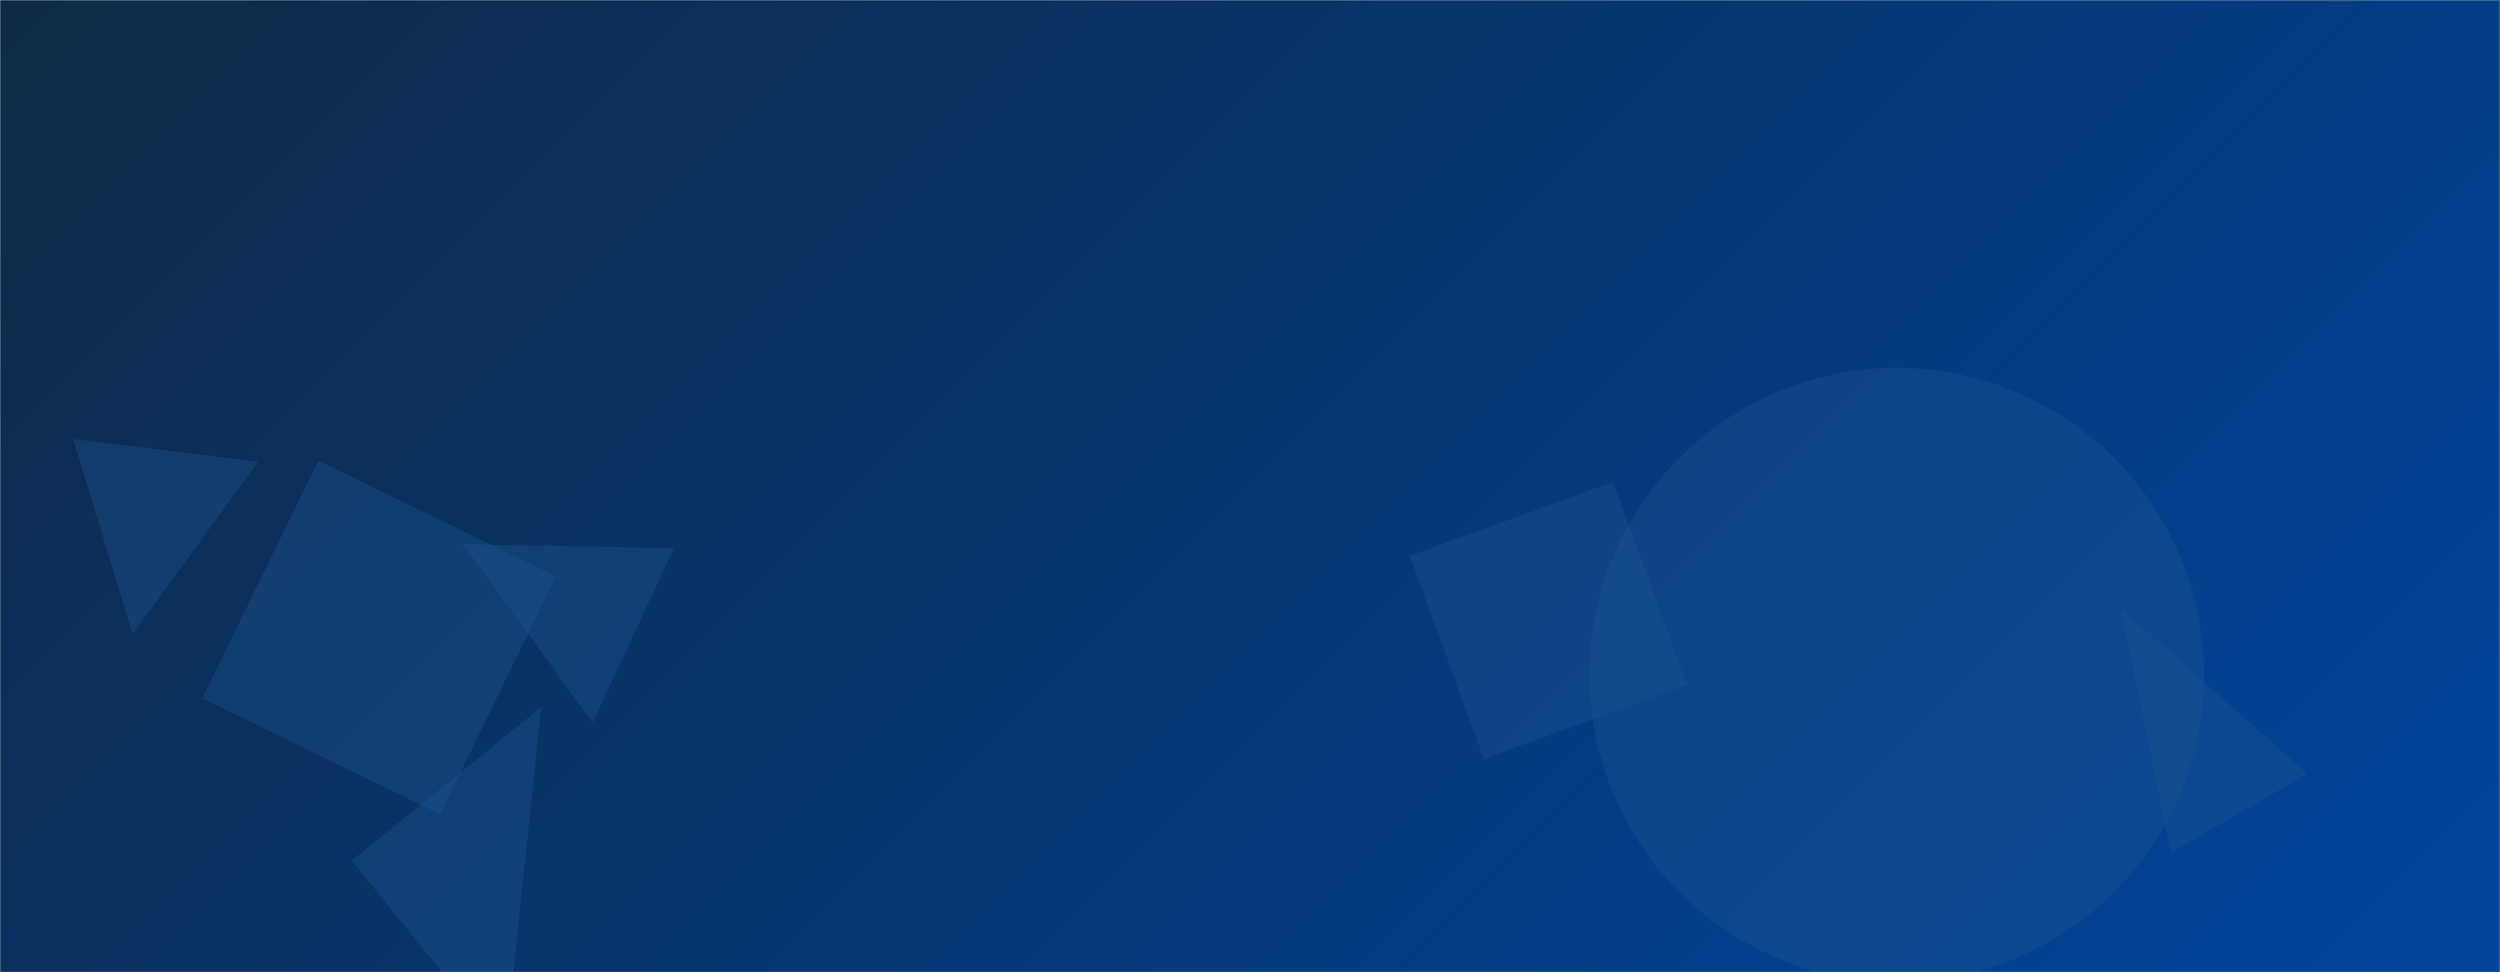 <svg xmlns="http://www.w3.org/2000/svg" version="1.1" xmlns:xlink="http://www.w3.org/1999/xlink" xmlns:svgjs="http://svgjs.com/svgjs" width="1440" height="560" preserveAspectRatio="none" viewBox="0 0 1440 560"><g mask="url(&quot;#SvgjsMask1045&quot;)" fill="none"><rect width="1440" height="560" x="0" y="0" fill="url(#SvgjsLinearGradient1046)"></rect><path d="M915.58 388.85 a176.95 176.95 0 1 0 353.9 0 a176.95 176.95 0 1 0 -353.9 0z" fill="rgba(28, 83, 142, 0.4)" class="triangle-float2"></path><path d="M1250.478 491.089L1329.013 445.746 1221.732 350.615z" fill="rgba(28, 83, 142, 0.4)" class="triangle-float1"></path><path d="M971.659 394.542L929.092 277.59 812.139 320.157 854.706 437.109z" fill="rgba(28, 83, 142, 0.4)" class="triangle-float1"></path><path d="M76.409 365.265L148.671 266.004 42.144 252.924z" fill="rgba(28, 83, 142, 0.4)" class="triangle-float1"></path><path d="M183.317 265.298L116.531 402.23 253.462 469.015 320.248 332.084z" fill="rgba(28, 83, 142, 0.4)" class="triangle-float3"></path><path d="M202.623 495.707L291.021 604.868 311.785 407.309z" fill="rgba(28, 83, 142, 0.4)" class="triangle-float3"></path><path d="M266.833 313.536L341.321 416.264 388.199 315.733z" fill="rgba(28, 83, 142, 0.4)" class="triangle-float1"></path></g><defs><mask id="SvgjsMask1045"><rect width="1440" height="560" fill="#ffffff"></rect></mask><linearGradient x1="15.28%" y1="-39.29%" x2="84.72%" y2="139.29%" gradientUnits="userSpaceOnUse" id="SvgjsLinearGradient1046"><stop stop-color="#0e2a47" offset="0"></stop><stop stop-color="#00459e" offset="1"></stop></linearGradient><style>
            @keyframes float1 {
                0%{transform: translate(0, 0)}
                50%{transform: translate(-10px, 0)}
                100%{transform: translate(0, 0)}
            }

            .triangle-float1 {
                animation: float1 5s infinite;
            }

            @keyframes float2 {
                0%{transform: translate(0, 0)}
                50%{transform: translate(-5px, -5px)}
                100%{transform: translate(0, 0)}
            }

            .triangle-float2 {
                animation: float2 4s infinite;
            }

            @keyframes float3 {
                0%{transform: translate(0, 0)}
                50%{transform: translate(0, -10px)}
                100%{transform: translate(0, 0)}
            }

            .triangle-float3 {
                animation: float3 6s infinite;
            }
        </style></defs></svg>